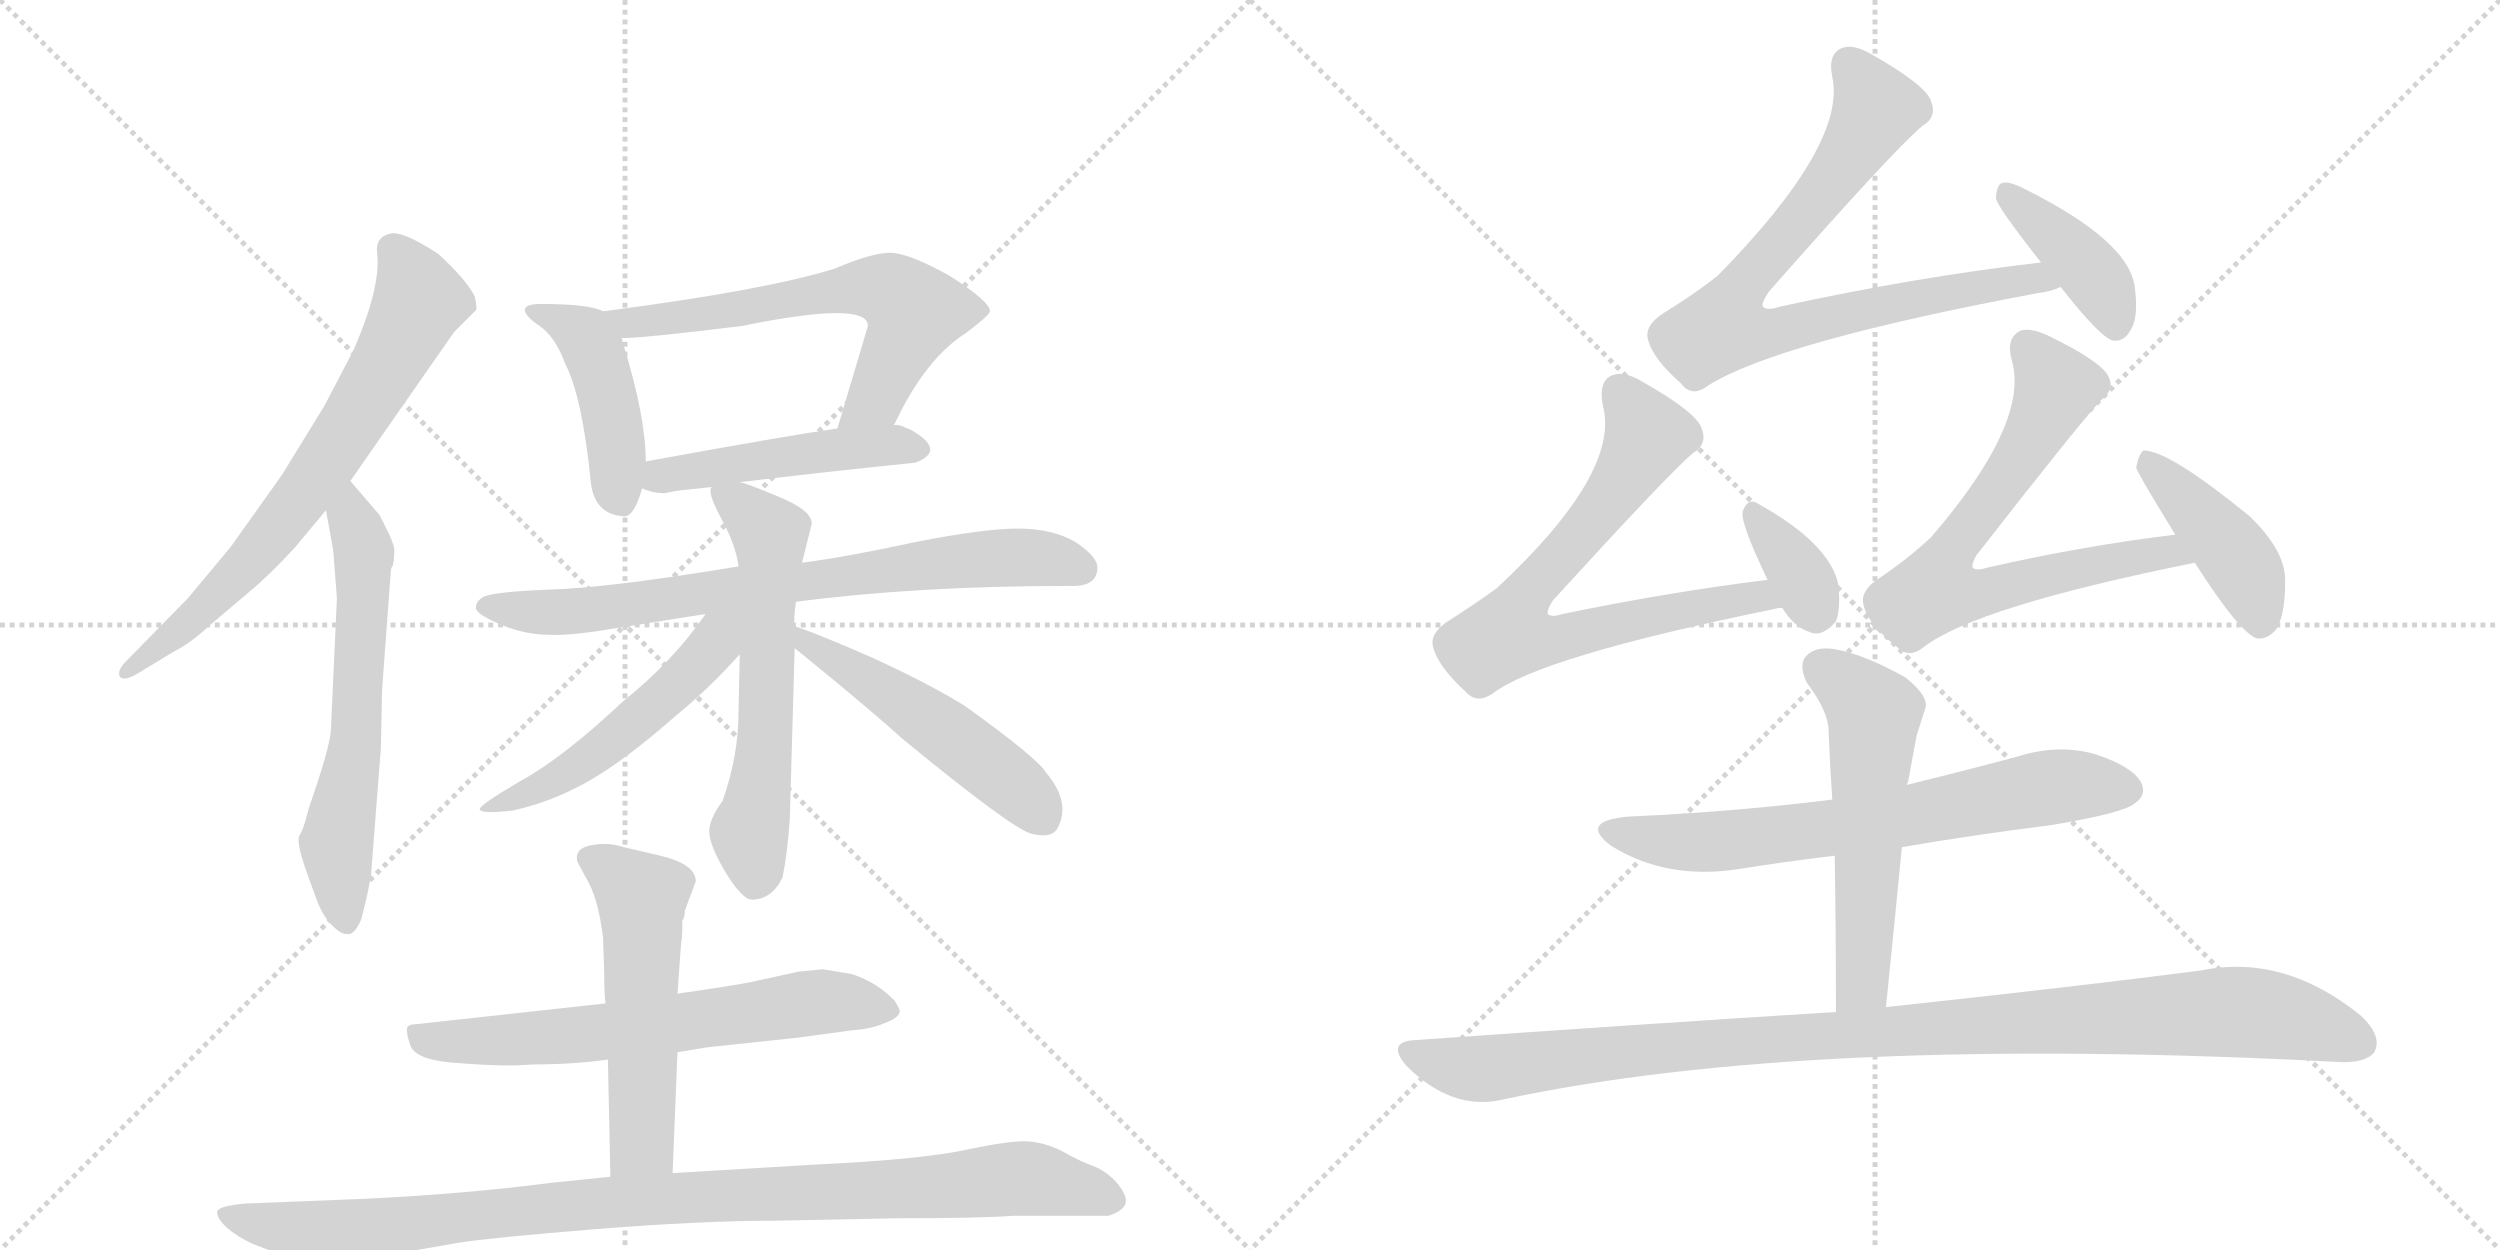 <svg version="1.1" viewBox="0 0 2048 1024" xmlns="http://www.w3.org/2000/svg">
  <g stroke="lightgray" stroke-dasharray="1,1" stroke-width="1" transform="scale(4, 4)">
    <line x1="0" y1="0" x2="256" y2="256"></line>
    <line x1="256" y1="0" x2="0" y2="256"></line>
    <line x1="128" y1="0" x2="128" y2="256"></line>
    <line x1="0" y1="128" x2="256" y2="128"></line>
    <line x1="256" y1="0" x2="512" y2="256"></line>
    <line x1="512" y1="0" x2="256" y2="256"></line>
    <line x1="384" y1="0" x2="384" y2="256"></line>
    <line x1="256" y1="128" x2="512" y2="128"></line>
  </g>
<g transform="scale(1, -1) translate(0, -850)">
   <style type="text/css">
    @keyframes keyframes0 {
      from {
       stroke: black;
       stroke-dashoffset: 695;
       stroke-width: 128;
       }
       69% {
       animation-timing-function: step-end;
       stroke: black;
       stroke-dashoffset: 0;
       stroke-width: 128;
       }
       to {
       stroke: black;
       stroke-width: 1024;
       }
       }
       #make-me-a-hanzi-animation-0 {
         animation: keyframes0 0.816s both;
         animation-delay: 0s;
         animation-timing-function: linear;
       }
    @keyframes keyframes1 {
      from {
       stroke: black;
       stroke-dashoffset: 609;
       stroke-width: 128;
       }
       66% {
       animation-timing-function: step-end;
       stroke: black;
       stroke-dashoffset: 0;
       stroke-width: 128;
       }
       to {
       stroke: black;
       stroke-width: 1024;
       }
       }
       #make-me-a-hanzi-animation-1 {
         animation: keyframes1 0.746s both;
         animation-delay: 0.816s;
         animation-timing-function: linear;
       }
    @keyframes keyframes2 {
      from {
       stroke: black;
       stroke-dashoffset: 442;
       stroke-width: 128;
       }
       59% {
       animation-timing-function: step-end;
       stroke: black;
       stroke-dashoffset: 0;
       stroke-width: 128;
       }
       to {
       stroke: black;
       stroke-width: 1024;
       }
       }
       #make-me-a-hanzi-animation-2 {
         animation: keyframes2 0.61s both;
         animation-delay: 1.561s;
         animation-timing-function: linear;
       }
    @keyframes keyframes3 {
      from {
       stroke: black;
       stroke-dashoffset: 623;
       stroke-width: 128;
       }
       67% {
       animation-timing-function: step-end;
       stroke: black;
       stroke-dashoffset: 0;
       stroke-width: 128;
       }
       to {
       stroke: black;
       stroke-width: 1024;
       }
       }
       #make-me-a-hanzi-animation-3 {
         animation: keyframes3 0.757s both;
         animation-delay: 2.171s;
         animation-timing-function: linear;
       }
    @keyframes keyframes4 {
      from {
       stroke: black;
       stroke-dashoffset: 474;
       stroke-width: 128;
       }
       61% {
       animation-timing-function: step-end;
       stroke: black;
       stroke-dashoffset: 0;
       stroke-width: 128;
       }
       to {
       stroke: black;
       stroke-width: 1024;
       }
       }
       #make-me-a-hanzi-animation-4 {
         animation: keyframes4 0.636s both;
         animation-delay: 2.928s;
         animation-timing-function: linear;
       }
    @keyframes keyframes5 {
      from {
       stroke: black;
       stroke-dashoffset: 747;
       stroke-width: 128;
       }
       71% {
       animation-timing-function: step-end;
       stroke: black;
       stroke-dashoffset: 0;
       stroke-width: 128;
       }
       to {
       stroke: black;
       stroke-width: 1024;
       }
       }
       #make-me-a-hanzi-animation-5 {
         animation: keyframes5 0.858s both;
         animation-delay: 3.564s;
         animation-timing-function: linear;
       }
    @keyframes keyframes6 {
      from {
       stroke: black;
       stroke-dashoffset: 595;
       stroke-width: 128;
       }
       66% {
       animation-timing-function: step-end;
       stroke: black;
       stroke-dashoffset: 0;
       stroke-width: 128;
       }
       to {
       stroke: black;
       stroke-width: 1024;
       }
       }
       #make-me-a-hanzi-animation-6 {
         animation: keyframes6 0.734s both;
         animation-delay: 4.422s;
         animation-timing-function: linear;
       }
    @keyframes keyframes7 {
      from {
       stroke: black;
       stroke-dashoffset: 517;
       stroke-width: 128;
       }
       63% {
       animation-timing-function: step-end;
       stroke: black;
       stroke-dashoffset: 0;
       stroke-width: 128;
       }
       to {
       stroke: black;
       stroke-width: 1024;
       }
       }
       #make-me-a-hanzi-animation-7 {
         animation: keyframes7 0.671s both;
         animation-delay: 5.156s;
         animation-timing-function: linear;
       }
    @keyframes keyframes8 {
      from {
       stroke: black;
       stroke-dashoffset: 506;
       stroke-width: 128;
       }
       62% {
       animation-timing-function: step-end;
       stroke: black;
       stroke-dashoffset: 0;
       stroke-width: 128;
       }
       to {
       stroke: black;
       stroke-width: 1024;
       }
       }
       #make-me-a-hanzi-animation-8 {
         animation: keyframes8 0.662s both;
         animation-delay: 5.826s;
         animation-timing-function: linear;
       }
    @keyframes keyframes9 {
      from {
       stroke: black;
       stroke-dashoffset: 646;
       stroke-width: 128;
       }
       68% {
       animation-timing-function: step-end;
       stroke: black;
       stroke-dashoffset: 0;
       stroke-width: 128;
       }
       to {
       stroke: black;
       stroke-width: 1024;
       }
       }
       #make-me-a-hanzi-animation-9 {
         animation: keyframes9 0.776s both;
         animation-delay: 6.488s;
         animation-timing-function: linear;
       }
    @keyframes keyframes10 {
      from {
       stroke: black;
       stroke-dashoffset: 537;
       stroke-width: 128;
       }
       64% {
       animation-timing-function: step-end;
       stroke: black;
       stroke-dashoffset: 0;
       stroke-width: 128;
       }
       to {
       stroke: black;
       stroke-width: 1024;
       }
       }
       #make-me-a-hanzi-animation-10 {
         animation: keyframes10 0.687s both;
         animation-delay: 7.264s;
         animation-timing-function: linear;
       }
    @keyframes keyframes11 {
      from {
       stroke: black;
       stroke-dashoffset: 989;
       stroke-width: 128;
       }
       76% {
       animation-timing-function: step-end;
       stroke: black;
       stroke-dashoffset: 0;
       stroke-width: 128;
       }
       to {
       stroke: black;
       stroke-width: 1024;
       }
       }
       #make-me-a-hanzi-animation-11 {
         animation: keyframes11 1.055s both;
         animation-delay: 7.951s;
         animation-timing-function: linear;
       }
    @keyframes keyframes12 {
      from {
       stroke: black;
       stroke-dashoffset: 792;
       stroke-width: 128;
       }
       72% {
       animation-timing-function: step-end;
       stroke: black;
       stroke-dashoffset: 0;
       stroke-width: 128;
       }
       to {
       stroke: black;
       stroke-width: 1024;
       }
       }
       #make-me-a-hanzi-animation-12 {
         animation: keyframes12 0.895s both;
         animation-delay: 9.006s;
         animation-timing-function: linear;
       }
    @keyframes keyframes13 {
      from {
       stroke: black;
       stroke-dashoffset: 401;
       stroke-width: 128;
       }
       57% {
       animation-timing-function: step-end;
       stroke: black;
       stroke-dashoffset: 0;
       stroke-width: 128;
       }
       to {
       stroke: black;
       stroke-width: 1024;
       }
       }
       #make-me-a-hanzi-animation-13 {
         animation: keyframes13 0.576s both;
         animation-delay: 9.9s;
         animation-timing-function: linear;
       }
    @keyframes keyframes14 {
      from {
       stroke: black;
       stroke-dashoffset: 722;
       stroke-width: 128;
       }
       70% {
       animation-timing-function: step-end;
       stroke: black;
       stroke-dashoffset: 0;
       stroke-width: 128;
       }
       to {
       stroke: black;
       stroke-width: 1024;
       }
       }
       #make-me-a-hanzi-animation-14 {
         animation: keyframes14 0.838s both;
         animation-delay: 10.477s;
         animation-timing-function: linear;
       }
    @keyframes keyframes15 {
      from {
       stroke: black;
       stroke-dashoffset: 351;
       stroke-width: 128;
       }
       53% {
       animation-timing-function: step-end;
       stroke: black;
       stroke-dashoffset: 0;
       stroke-width: 128;
       }
       to {
       stroke: black;
       stroke-width: 1024;
       }
       }
       #make-me-a-hanzi-animation-15 {
         animation: keyframes15 0.536s both;
         animation-delay: 11.314s;
         animation-timing-function: linear;
       }
    @keyframes keyframes16 {
      from {
       stroke: black;
       stroke-dashoffset: 699;
       stroke-width: 128;
       }
       69% {
       animation-timing-function: step-end;
       stroke: black;
       stroke-dashoffset: 0;
       stroke-width: 128;
       }
       to {
       stroke: black;
       stroke-width: 1024;
       }
       }
       #make-me-a-hanzi-animation-16 {
         animation: keyframes16 0.819s both;
         animation-delay: 11.85s;
         animation-timing-function: linear;
       }
    @keyframes keyframes17 {
      from {
       stroke: black;
       stroke-dashoffset: 423;
       stroke-width: 128;
       }
       58% {
       animation-timing-function: step-end;
       stroke: black;
       stroke-dashoffset: 0;
       stroke-width: 128;
       }
       to {
       stroke: black;
       stroke-width: 1024;
       }
       }
       #make-me-a-hanzi-animation-17 {
         animation: keyframes17 0.594s both;
         animation-delay: 12.669s;
         animation-timing-function: linear;
       }
    @keyframes keyframes18 {
      from {
       stroke: black;
       stroke-dashoffset: 680;
       stroke-width: 128;
       }
       69% {
       animation-timing-function: step-end;
       stroke: black;
       stroke-dashoffset: 0;
       stroke-width: 128;
       }
       to {
       stroke: black;
       stroke-width: 1024;
       }
       }
       #make-me-a-hanzi-animation-18 {
         animation: keyframes18 0.803s both;
         animation-delay: 13.263s;
         animation-timing-function: linear;
       }
    @keyframes keyframes19 {
      from {
       stroke: black;
       stroke-dashoffset: 556;
       stroke-width: 128;
       }
       64% {
       animation-timing-function: step-end;
       stroke: black;
       stroke-dashoffset: 0;
       stroke-width: 128;
       }
       to {
       stroke: black;
       stroke-width: 1024;
       }
       }
       #make-me-a-hanzi-animation-19 {
         animation: keyframes19 0.702s both;
         animation-delay: 14.066s;
         animation-timing-function: linear;
       }
    @keyframes keyframes20 {
      from {
       stroke: black;
       stroke-dashoffset: 1040;
       stroke-width: 128;
       }
       77% {
       animation-timing-function: step-end;
       stroke: black;
       stroke-dashoffset: 0;
       stroke-width: 128;
       }
       to {
       stroke: black;
       stroke-width: 1024;
       }
       }
       #make-me-a-hanzi-animation-20 {
         animation: keyframes20 1.096s both;
         animation-delay: 14.769s;
         animation-timing-function: linear;
       }
</style>
<path d="M 287 456 L 372 578 L 390 596 Q 391 597 389 607 Q 382 621 359 642 Q 333 659 322 659 Q 307 657 309 642 Q 312 615 290 564 L 266 518 L 231 461 L 189 402 L 154 360 L 103 308 Q 96 301 98 296 Q 101 291 114 299 L 142 316 Q 156 323 171 337 L 204 365 Q 221 379 242 402 L 267 432 L 287 456 Z" fill="lightgray"></path> 
<path d="M 276 360 L 271 251 Q 270 237 253 188 L 250 177 Q 248 170 245 165 Q 243 160 250 139 L 259 114 Q 264 100 272 92 Q 280 84 284 85 Q 290 83 296 97 Q 302 120 304 134 L 312 237 L 313 285 L 320 380 Q 320 385 322 387 L 322 388 Q 323 391 323 401 Q 321 408 318 414 L 311 428 L 287 456 C 267 479 262 462 267 432 L 273 399 L 276 360 Z" fill="lightgray"></path> 
<path d="M 494 595 Q 483 601 443 601 Q 430 601 430 596 Q 430 591 442 583 Q 455 574 463 552 Q 477 525 484 455 Q 487 428 512 427 Q 520 428 526 450 L 529 472 Q 529 509 510 570 Q 510 572 509 573 C 503 592 503 592 494 595 Z" fill="lightgray"></path> 
<path d="M 732 502 L 733 503 Q 758 556 791 577 Q 811 592 811 595 Q 811 603 778 624 Q 746 642 730 643 Q 714 643 684 630 Q 626 612 494 595 C 464 591 479 572 509 573 Q 527 573 608 583 Q 711 604 711 583 L 686 499 C 677 470 718 476 732 502 Z" fill="lightgray"></path> 
<path d="M 564 449 L 583 451 L 606 455 Q 672 463 750 471 Q 776 481 746 498 L 741 500 Q 738 502 732 502 L 686 499 Q 644 493 529 472 C 499 467 498 460 526 450 Q 534 446 545 446 Q 553 448 564 449 Z" fill="lightgray"></path> 
<path d="M 605 386 Q 496 368 449 367 Q 403 365 396 361 Q 389 357 390 351 Q 392 346 411 338 Q 431 330 449 330 Q 467 329 502 335 L 578 347 L 652 357 Q 751 370 876 370 Q 899 369 899 385 Q 899 394 881 406 Q 862 417 834 417 Q 806 417 750 406 Q 695 394 657 389 L 605 386 Z" fill="lightgray"></path> 
<path d="M 583 451 Q 579 447 591 425 Q 603 403 605 386 L 606 314 L 605 267 Q 605 231 592 194 Q 581 179 581 169 Q 581 158 594 136 Q 608 113 616 113 Q 632 113 641 131 Q 645 150 647 179 L 651 319 L 651 337 Q 650 342 652 357 L 657 389 L 665 421 Q 665 432 638 443 Q 612 454 606 455 C 582 463 582 463 583 451 Z" fill="lightgray"></path> 
<path d="M 578 347 Q 551 308 511 276 Q 461 229 426 210 Q 392 190 393 187 Q 394 183 420 186 Q 452 193 482 210 Q 512 227 554 264 Q 581 286 606 314 C 641 352 601 379 578 347 Z" fill="lightgray"></path> 
<path d="M 651 319 L 667 306 Q 716 266 739 245 Q 829 171 845 167 Q 861 163 866 171 Q 878 192 857 217 Q 850 229 790 272 Q 759 291 715 311 Q 672 330 651 337 C 623 347 628 338 651 319 Z" fill="lightgray"></path> 
<path d="M 496 28 L 341 11 Q 336 11 334 9 Q 332 6 336 -6 Q 340 -19 377 -21 Q 415 -24 436 -22 Q 470 -22 498 -18 L 555 -12 L 579 -8 L 654 0 L 698 6 Q 714 7 725 12 Q 736 16 737 21 Q 738 22 733 30 Q 719 45 698 52 L 674 56 L 654 54 L 622 47 Q 611 44 555 36 L 496 28 Z" fill="lightgray"></path> 
<path d="M 561 104 L 570 128 Q 570 142 541 149 L 511 156 Q 499 160 487 158 Q 470 156 473 144 L 480 131 Q 490 115 494 82 L 495 52 Q 495 35 496 28 L 498 -18 L 500 -114 C 501 -144 550 -141 551 -111 L 555 -12 L 555 36 L 558 78 Q 559 81 559 96 Q 561 98 561 104 Z" fill="lightgray"></path> 
<path d="M 500 -114 L 451 -119 Q 382 -128 300 -132 L 200 -136 Q 180 -138 178 -142 Q 177 -147 185 -155 Q 194 -163 207 -169 L 228 -177 Q 253 -186 268 -186 Q 274 -184 284 -184 L 376 -168 Q 401 -164 487 -157 Q 574 -150 635 -150 L 735 -148 Q 803 -148 830 -146 L 908 -146 Q 920 -142 922 -136 Q 924 -130 915 -119 Q 906 -109 895 -105 Q 884 -101 870 -93 Q 856 -86 842 -85 Q 829 -84 791 -92 Q 753 -100 668 -104 L 551 -111 L 500 -114 Z" fill="lightgray"></path> 
<path d="M 1672 635 Q 1569 623 1459 599 Q 1447 595 1444 599 Q 1443 602 1449 611 Q 1552 728 1575 747 Q 1587 754 1582 767 Q 1578 780 1534 805 Q 1519 814 1510 811 Q 1497 807 1501 787 Q 1513 732 1407 624 Q 1388 609 1362 593 Q 1347 583 1350 572 Q 1354 556 1377 536 Q 1386 524 1399 534 Q 1456 570 1670 610 Q 1680 611 1688 615 C 1717 623 1702 639 1672 635 Z" fill="lightgray"></path> 
<path d="M 1688 615 Q 1721 573 1731 571 Q 1740 570 1745 579 Q 1752 589 1749 613 Q 1746 652 1657 696 Q 1645 702 1640 700 Q 1636 699 1635 688 Q 1635 682 1672 635 L 1688 615 Z" fill="lightgray"></path> 
<path d="M 1448 375 Q 1367 365 1280 347 Q 1271 344 1268 347 Q 1267 350 1272 358 Q 1366 461 1387 479 Q 1399 486 1394 499 Q 1390 512 1346 537 Q 1331 546 1322 543 Q 1309 539 1313 518 Q 1328 463 1226 368 Q 1208 355 1186 341 Q 1171 331 1174 320 Q 1178 304 1201 283 Q 1210 273 1223 282 Q 1262 312 1453 351 Q 1456 352 1460 352 C 1490 357 1478 379 1448 375 Z" fill="lightgray"></path> 
<path d="M 1460 352 Q 1470 336 1483 332 Q 1493 328 1504 341 Q 1508 351 1506 371 Q 1499 405 1439 438 Q 1432 442 1428 432 Q 1424 425 1448 375 L 1460 352 Z" fill="lightgray"></path> 
<path d="M 1782 412 Q 1707 403 1628 385 Q 1619 382 1616 385 Q 1615 388 1619 395 Q 1704 504 1721 522 Q 1733 531 1727 542 Q 1721 554 1678 575 Q 1663 582 1655 579 Q 1643 573 1648 555 Q 1663 504 1582 410 Q 1563 392 1536 374 Q 1523 364 1527 353 Q 1531 338 1554 320 Q 1564 310 1576 320 Q 1619 353 1798 389 C 1827 395 1812 416 1782 412 Z" fill="lightgray"></path> 
<path d="M 1798 389 Q 1835 331 1849 327 Q 1858 326 1865 335 Q 1872 347 1872 373 Q 1873 398 1843 427 Q 1777 481 1756 481 Q 1752 478 1750 467 Q 1750 464 1782 412 L 1798 389 Z" fill="lightgray"></path> 
<path d="M 1558 156 Q 1616 166 1680 174 Q 1740 184 1749 192 Q 1759 199 1754 209 Q 1747 222 1717 232 Q 1686 241 1652 230 Q 1607 218 1562 207 L 1501 195 Q 1422 185 1333 181 Q 1293 177 1320 157 Q 1365 129 1424 138 Q 1461 144 1503 149 L 1558 156 Z" fill="lightgray"></path> 
<path d="M 1545 25 Q 1552 94 1558 156 L 1562 207 Q 1562 208 1563 209 Q 1567 231 1570 247 Q 1574 260 1577 269 Q 1581 279 1561 295 Q 1527 314 1504 318 Q 1488 321 1480 313 Q 1473 306 1480 291 Q 1498 267 1498 251 Q 1499 224 1501 195 L 1503 149 Q 1504 89 1504 21 C 1504 -9 1542 -5 1545 25 Z" fill="lightgray"></path> 
<path d="M 1504 21 Q 1344 11 1160 -2 Q 1135 -3 1152 -23 Q 1189 -60 1230 -51 Q 1480 3 1916 -20 Q 1938 -21 1945 -12 Q 1952 1 1934 18 Q 1871 69 1803 55 Q 1703 42 1545 25 L 1504 21 Z" fill="lightgray"></path> 
      <clipPath id="make-me-a-hanzi-clip-0">
      <path d="M 287 456 L 372 578 L 390 596 Q 391 597 389 607 Q 382 621 359 642 Q 333 659 322 659 Q 307 657 309 642 Q 312 615 290 564 L 266 518 L 231 461 L 189 402 L 154 360 L 103 308 Q 96 301 98 296 Q 101 291 114 299 L 142 316 Q 156 323 171 337 L 204 365 Q 221 379 242 402 L 267 432 L 287 456 Z" fill="lightgray"></path>
      </clipPath>
      <path clip-path="url(#make-me-a-hanzi-clip-0)" d="M 322 646 L 344 604 L 293 511 L 205 390 L 168 352 L 103 301 " fill="none" id="make-me-a-hanzi-animation-0" stroke-dasharray="567 1134" stroke-linecap="round"></path>

      <clipPath id="make-me-a-hanzi-clip-1">
      <path d="M 276 360 L 271 251 Q 270 237 253 188 L 250 177 Q 248 170 245 165 Q 243 160 250 139 L 259 114 Q 264 100 272 92 Q 280 84 284 85 Q 290 83 296 97 Q 302 120 304 134 L 312 237 L 313 285 L 320 380 Q 320 385 322 387 L 322 388 Q 323 391 323 401 Q 321 408 318 414 L 311 428 L 287 456 C 267 479 262 462 267 432 L 273 399 L 276 360 Z" fill="lightgray"></path>
      </clipPath>
      <path clip-path="url(#make-me-a-hanzi-clip-1)" d="M 286 447 L 298 396 L 298 358 L 290 231 L 276 160 L 283 97 " fill="none" id="make-me-a-hanzi-animation-1" stroke-dasharray="481 962" stroke-linecap="round"></path>

      <clipPath id="make-me-a-hanzi-clip-2">
      <path d="M 494 595 Q 483 601 443 601 Q 430 601 430 596 Q 430 591 442 583 Q 455 574 463 552 Q 477 525 484 455 Q 487 428 512 427 Q 520 428 526 450 L 529 472 Q 529 509 510 570 Q 510 572 509 573 C 503 592 503 592 494 595 Z" fill="lightgray"></path>
      </clipPath>
      <path clip-path="url(#make-me-a-hanzi-clip-2)" d="M 437 596 L 479 575 L 486 564 L 501 511 L 508 440 " fill="none" id="make-me-a-hanzi-animation-2" stroke-dasharray="314 628" stroke-linecap="round"></path>

      <clipPath id="make-me-a-hanzi-clip-3">
      <path d="M 732 502 L 733 503 Q 758 556 791 577 Q 811 592 811 595 Q 811 603 778 624 Q 746 642 730 643 Q 714 643 684 630 Q 626 612 494 595 C 464 591 479 572 509 573 Q 527 573 608 583 Q 711 604 711 583 L 686 499 C 677 470 718 476 732 502 Z" fill="lightgray"></path>
      </clipPath>
      <path clip-path="url(#make-me-a-hanzi-clip-3)" d="M 504 594 L 514 585 L 610 599 L 620 596 L 701 614 L 729 612 L 749 592 L 718 525 L 693 504 " fill="none" id="make-me-a-hanzi-animation-3" stroke-dasharray="495 990" stroke-linecap="round"></path>

      <clipPath id="make-me-a-hanzi-clip-4">
      <path d="M 564 449 L 583 451 L 606 455 Q 672 463 750 471 Q 776 481 746 498 L 741 500 Q 738 502 732 502 L 686 499 Q 644 493 529 472 C 499 467 498 460 526 450 Q 534 446 545 446 Q 553 448 564 449 Z" fill="lightgray"></path>
      </clipPath>
      <path clip-path="url(#make-me-a-hanzi-clip-4)" d="M 533 455 L 544 462 L 603 471 L 748 485 " fill="none" id="make-me-a-hanzi-animation-4" stroke-dasharray="346 692" stroke-linecap="round"></path>

      <clipPath id="make-me-a-hanzi-clip-5">
      <path d="M 605 386 Q 496 368 449 367 Q 403 365 396 361 Q 389 357 390 351 Q 392 346 411 338 Q 431 330 449 330 Q 467 329 502 335 L 578 347 L 652 357 Q 751 370 876 370 Q 899 369 899 385 Q 899 394 881 406 Q 862 417 834 417 Q 806 417 750 406 Q 695 394 657 389 L 605 386 Z" fill="lightgray"></path>
      </clipPath>
      <path clip-path="url(#make-me-a-hanzi-clip-5)" d="M 398 353 L 491 351 L 808 393 L 850 393 L 885 385 " fill="none" id="make-me-a-hanzi-animation-5" stroke-dasharray="619 1238" stroke-linecap="round"></path>

      <clipPath id="make-me-a-hanzi-clip-6">
      <path d="M 583 451 Q 579 447 591 425 Q 603 403 605 386 L 606 314 L 605 267 Q 605 231 592 194 Q 581 179 581 169 Q 581 158 594 136 Q 608 113 616 113 Q 632 113 641 131 Q 645 150 647 179 L 651 319 L 651 337 Q 650 342 652 357 L 657 389 L 665 421 Q 665 432 638 443 Q 612 454 606 455 C 582 463 582 463 583 451 Z" fill="lightgray"></path>
      </clipPath>
      <path clip-path="url(#make-me-a-hanzi-clip-6)" d="M 590 447 L 631 412 L 625 219 L 614 171 L 619 129 " fill="none" id="make-me-a-hanzi-animation-6" stroke-dasharray="467 934" stroke-linecap="round"></path>

      <clipPath id="make-me-a-hanzi-clip-7">
      <path d="M 578 347 Q 551 308 511 276 Q 461 229 426 210 Q 392 190 393 187 Q 394 183 420 186 Q 452 193 482 210 Q 512 227 554 264 Q 581 286 606 314 C 641 352 601 379 578 347 Z" fill="lightgray"></path>
      </clipPath>
      <path clip-path="url(#make-me-a-hanzi-clip-7)" d="M 599 345 L 577 311 L 511 250 L 469 219 L 397 187 " fill="none" id="make-me-a-hanzi-animation-7" stroke-dasharray="389 778" stroke-linecap="round"></path>

      <clipPath id="make-me-a-hanzi-clip-8">
      <path d="M 651 319 L 667 306 Q 716 266 739 245 Q 829 171 845 167 Q 861 163 866 171 Q 878 192 857 217 Q 850 229 790 272 Q 759 291 715 311 Q 672 330 651 337 C 623 347 628 338 651 319 Z" fill="lightgray"></path>
      </clipPath>
      <path clip-path="url(#make-me-a-hanzi-clip-8)" d="M 655 333 L 662 323 L 784 244 L 853 183 " fill="none" id="make-me-a-hanzi-animation-8" stroke-dasharray="378 756" stroke-linecap="round"></path>

      <clipPath id="make-me-a-hanzi-clip-9">
      <path d="M 496 28 L 341 11 Q 336 11 334 9 Q 332 6 336 -6 Q 340 -19 377 -21 Q 415 -24 436 -22 Q 470 -22 498 -18 L 555 -12 L 579 -8 L 654 0 L 698 6 Q 714 7 725 12 Q 736 16 737 21 Q 738 22 733 30 Q 719 45 698 52 L 674 56 L 654 54 L 622 47 Q 611 44 555 36 L 496 28 Z" fill="lightgray"></path>
      </clipPath>
      <path clip-path="url(#make-me-a-hanzi-clip-9)" d="M 340 2 L 387 -4 L 474 2 L 672 29 L 727 22 " fill="none" id="make-me-a-hanzi-animation-9" stroke-dasharray="518 1036" stroke-linecap="round"></path>

      <clipPath id="make-me-a-hanzi-clip-10">
      <path d="M 561 104 L 570 128 Q 570 142 541 149 L 511 156 Q 499 160 487 158 Q 470 156 473 144 L 480 131 Q 490 115 494 82 L 495 52 Q 495 35 496 28 L 498 -18 L 500 -114 C 501 -144 550 -141 551 -111 L 555 -12 L 555 36 L 558 78 Q 559 81 559 96 Q 561 98 561 104 Z" fill="lightgray"></path>
      </clipPath>
      <path clip-path="url(#make-me-a-hanzi-clip-10)" d="M 484 147 L 514 126 L 526 109 L 526 -86 L 506 -107 " fill="none" id="make-me-a-hanzi-animation-10" stroke-dasharray="409 818" stroke-linecap="round"></path>

      <clipPath id="make-me-a-hanzi-clip-11">
      <path d="M 500 -114 L 451 -119 Q 382 -128 300 -132 L 200 -136 Q 180 -138 178 -142 Q 177 -147 185 -155 Q 194 -163 207 -169 L 228 -177 Q 253 -186 268 -186 Q 274 -184 284 -184 L 376 -168 Q 401 -164 487 -157 Q 574 -150 635 -150 L 735 -148 Q 803 -148 830 -146 L 908 -146 Q 920 -142 922 -136 Q 924 -130 915 -119 Q 906 -109 895 -105 Q 884 -101 870 -93 Q 856 -86 842 -85 Q 829 -84 791 -92 Q 753 -100 668 -104 L 551 -111 L 500 -114 Z" fill="lightgray"></path>
      </clipPath>
      <path clip-path="url(#make-me-a-hanzi-clip-11)" d="M 185 -147 L 243 -158 L 287 -158 L 520 -133 L 820 -116 L 865 -119 L 913 -133 " fill="none" id="make-me-a-hanzi-animation-11" stroke-dasharray="861 1722" stroke-linecap="round"></path>

      <clipPath id="make-me-a-hanzi-clip-12">
      <path d="M 1672 635 Q 1569 623 1459 599 Q 1447 595 1444 599 Q 1443 602 1449 611 Q 1552 728 1575 747 Q 1587 754 1582 767 Q 1578 780 1534 805 Q 1519 814 1510 811 Q 1497 807 1501 787 Q 1513 732 1407 624 Q 1388 609 1362 593 Q 1347 583 1350 572 Q 1354 556 1377 536 Q 1386 524 1399 534 Q 1456 570 1670 610 Q 1680 611 1688 615 C 1717 623 1702 639 1672 635 Z" fill="lightgray"></path>
      </clipPath>
      <path clip-path="url(#make-me-a-hanzi-clip-12)" d="M 1515 796 L 1537 761 L 1532 750 L 1487 685 L 1429 620 L 1412 584 L 1441 577 L 1622 616 L 1666 623 L 1682 618 " fill="none" id="make-me-a-hanzi-animation-12" stroke-dasharray="664 1328" stroke-linecap="round"></path>

      <clipPath id="make-me-a-hanzi-clip-13">
      <path d="M 1688 615 Q 1721 573 1731 571 Q 1740 570 1745 579 Q 1752 589 1749 613 Q 1746 652 1657 696 Q 1645 702 1640 700 Q 1636 699 1635 688 Q 1635 682 1672 635 L 1688 615 Z" fill="lightgray"></path>
      </clipPath>
      <path clip-path="url(#make-me-a-hanzi-clip-13)" d="M 1643 692 L 1711 630 L 1733 582 " fill="none" id="make-me-a-hanzi-animation-13" stroke-dasharray="273 546" stroke-linecap="round"></path>

      <clipPath id="make-me-a-hanzi-clip-14">
      <path d="M 1448 375 Q 1367 365 1280 347 Q 1271 344 1268 347 Q 1267 350 1272 358 Q 1366 461 1387 479 Q 1399 486 1394 499 Q 1390 512 1346 537 Q 1331 546 1322 543 Q 1309 539 1313 518 Q 1328 463 1226 368 Q 1208 355 1186 341 Q 1171 331 1174 320 Q 1178 304 1201 283 Q 1210 273 1223 282 Q 1262 312 1453 351 Q 1456 352 1460 352 C 1490 357 1478 379 1448 375 Z" fill="lightgray"></path>
      </clipPath>
      <path clip-path="url(#make-me-a-hanzi-clip-14)" d="M 1327 529 L 1349 491 L 1307 427 L 1248 360 L 1236 330 L 1260 325 L 1427 360 L 1456 357 " fill="none" id="make-me-a-hanzi-animation-14" stroke-dasharray="594 1188" stroke-linecap="round"></path>

      <clipPath id="make-me-a-hanzi-clip-15">
      <path d="M 1460 352 Q 1470 336 1483 332 Q 1493 328 1504 341 Q 1508 351 1506 371 Q 1499 405 1439 438 Q 1432 442 1428 432 Q 1424 425 1448 375 L 1460 352 Z" fill="lightgray"></path>
      </clipPath>
      <path clip-path="url(#make-me-a-hanzi-clip-15)" d="M 1437 429 L 1477 375 L 1488 350 " fill="none" id="make-me-a-hanzi-animation-15" stroke-dasharray="223 446" stroke-linecap="round"></path>

      <clipPath id="make-me-a-hanzi-clip-16">
      <path d="M 1782 412 Q 1707 403 1628 385 Q 1619 382 1616 385 Q 1615 388 1619 395 Q 1704 504 1721 522 Q 1733 531 1727 542 Q 1721 554 1678 575 Q 1663 582 1655 579 Q 1643 573 1648 555 Q 1663 504 1582 410 Q 1563 392 1536 374 Q 1523 364 1527 353 Q 1531 338 1554 320 Q 1564 310 1576 320 Q 1619 353 1798 389 C 1827 395 1812 416 1782 412 Z" fill="lightgray"></path>
      </clipPath>
      <path clip-path="url(#make-me-a-hanzi-clip-16)" d="M 1661 566 L 1684 530 L 1640 451 L 1603 408 L 1586 366 L 1633 366 L 1776 399 L 1786 389 " fill="none" id="make-me-a-hanzi-animation-16" stroke-dasharray="571 1142" stroke-linecap="round"></path>

      <clipPath id="make-me-a-hanzi-clip-17">
      <path d="M 1798 389 Q 1835 331 1849 327 Q 1858 326 1865 335 Q 1872 347 1872 373 Q 1873 398 1843 427 Q 1777 481 1756 481 Q 1752 478 1750 467 Q 1750 464 1782 412 L 1798 389 Z" fill="lightgray"></path>
      </clipPath>
      <path clip-path="url(#make-me-a-hanzi-clip-17)" d="M 1758 472 L 1828 400 L 1846 366 L 1851 338 " fill="none" id="make-me-a-hanzi-animation-17" stroke-dasharray="295 590" stroke-linecap="round"></path>

      <clipPath id="make-me-a-hanzi-clip-18">
      <path d="M 1558 156 Q 1616 166 1680 174 Q 1740 184 1749 192 Q 1759 199 1754 209 Q 1747 222 1717 232 Q 1686 241 1652 230 Q 1607 218 1562 207 L 1501 195 Q 1422 185 1333 181 Q 1293 177 1320 157 Q 1365 129 1424 138 Q 1461 144 1503 149 L 1558 156 Z" fill="lightgray"></path>
      </clipPath>
      <path clip-path="url(#make-me-a-hanzi-clip-18)" d="M 1324 171 L 1373 160 L 1428 162 L 1521 174 L 1677 205 L 1743 203 " fill="none" id="make-me-a-hanzi-animation-18" stroke-dasharray="552 1104" stroke-linecap="round"></path>

      <clipPath id="make-me-a-hanzi-clip-19">
      <path d="M 1545 25 Q 1552 94 1558 156 L 1562 207 Q 1562 208 1563 209 Q 1567 231 1570 247 Q 1574 260 1577 269 Q 1581 279 1561 295 Q 1527 314 1504 318 Q 1488 321 1480 313 Q 1473 306 1480 291 Q 1498 267 1498 251 Q 1499 224 1501 195 L 1503 149 Q 1504 89 1504 21 C 1504 -9 1542 -5 1545 25 Z" fill="lightgray"></path>
      </clipPath>
      <path clip-path="url(#make-me-a-hanzi-clip-19)" d="M 1491 303 L 1514 288 L 1535 263 L 1526 50 L 1510 29 " fill="none" id="make-me-a-hanzi-animation-19" stroke-dasharray="428 856" stroke-linecap="round"></path>

      <clipPath id="make-me-a-hanzi-clip-20">
      <path d="M 1504 21 Q 1344 11 1160 -2 Q 1135 -3 1152 -23 Q 1189 -60 1230 -51 Q 1480 3 1916 -20 Q 1938 -21 1945 -12 Q 1952 1 1934 18 Q 1871 69 1803 55 Q 1703 42 1545 25 L 1504 21 Z" fill="lightgray"></path>
      </clipPath>
      <path clip-path="url(#make-me-a-hanzi-clip-20)" d="M 1156 -12 L 1211 -26 L 1393 -5 L 1816 21 L 1860 19 L 1933 -4 " fill="none" id="make-me-a-hanzi-animation-20" stroke-dasharray="912 1824" stroke-linecap="round"></path>

</g>
</svg>
